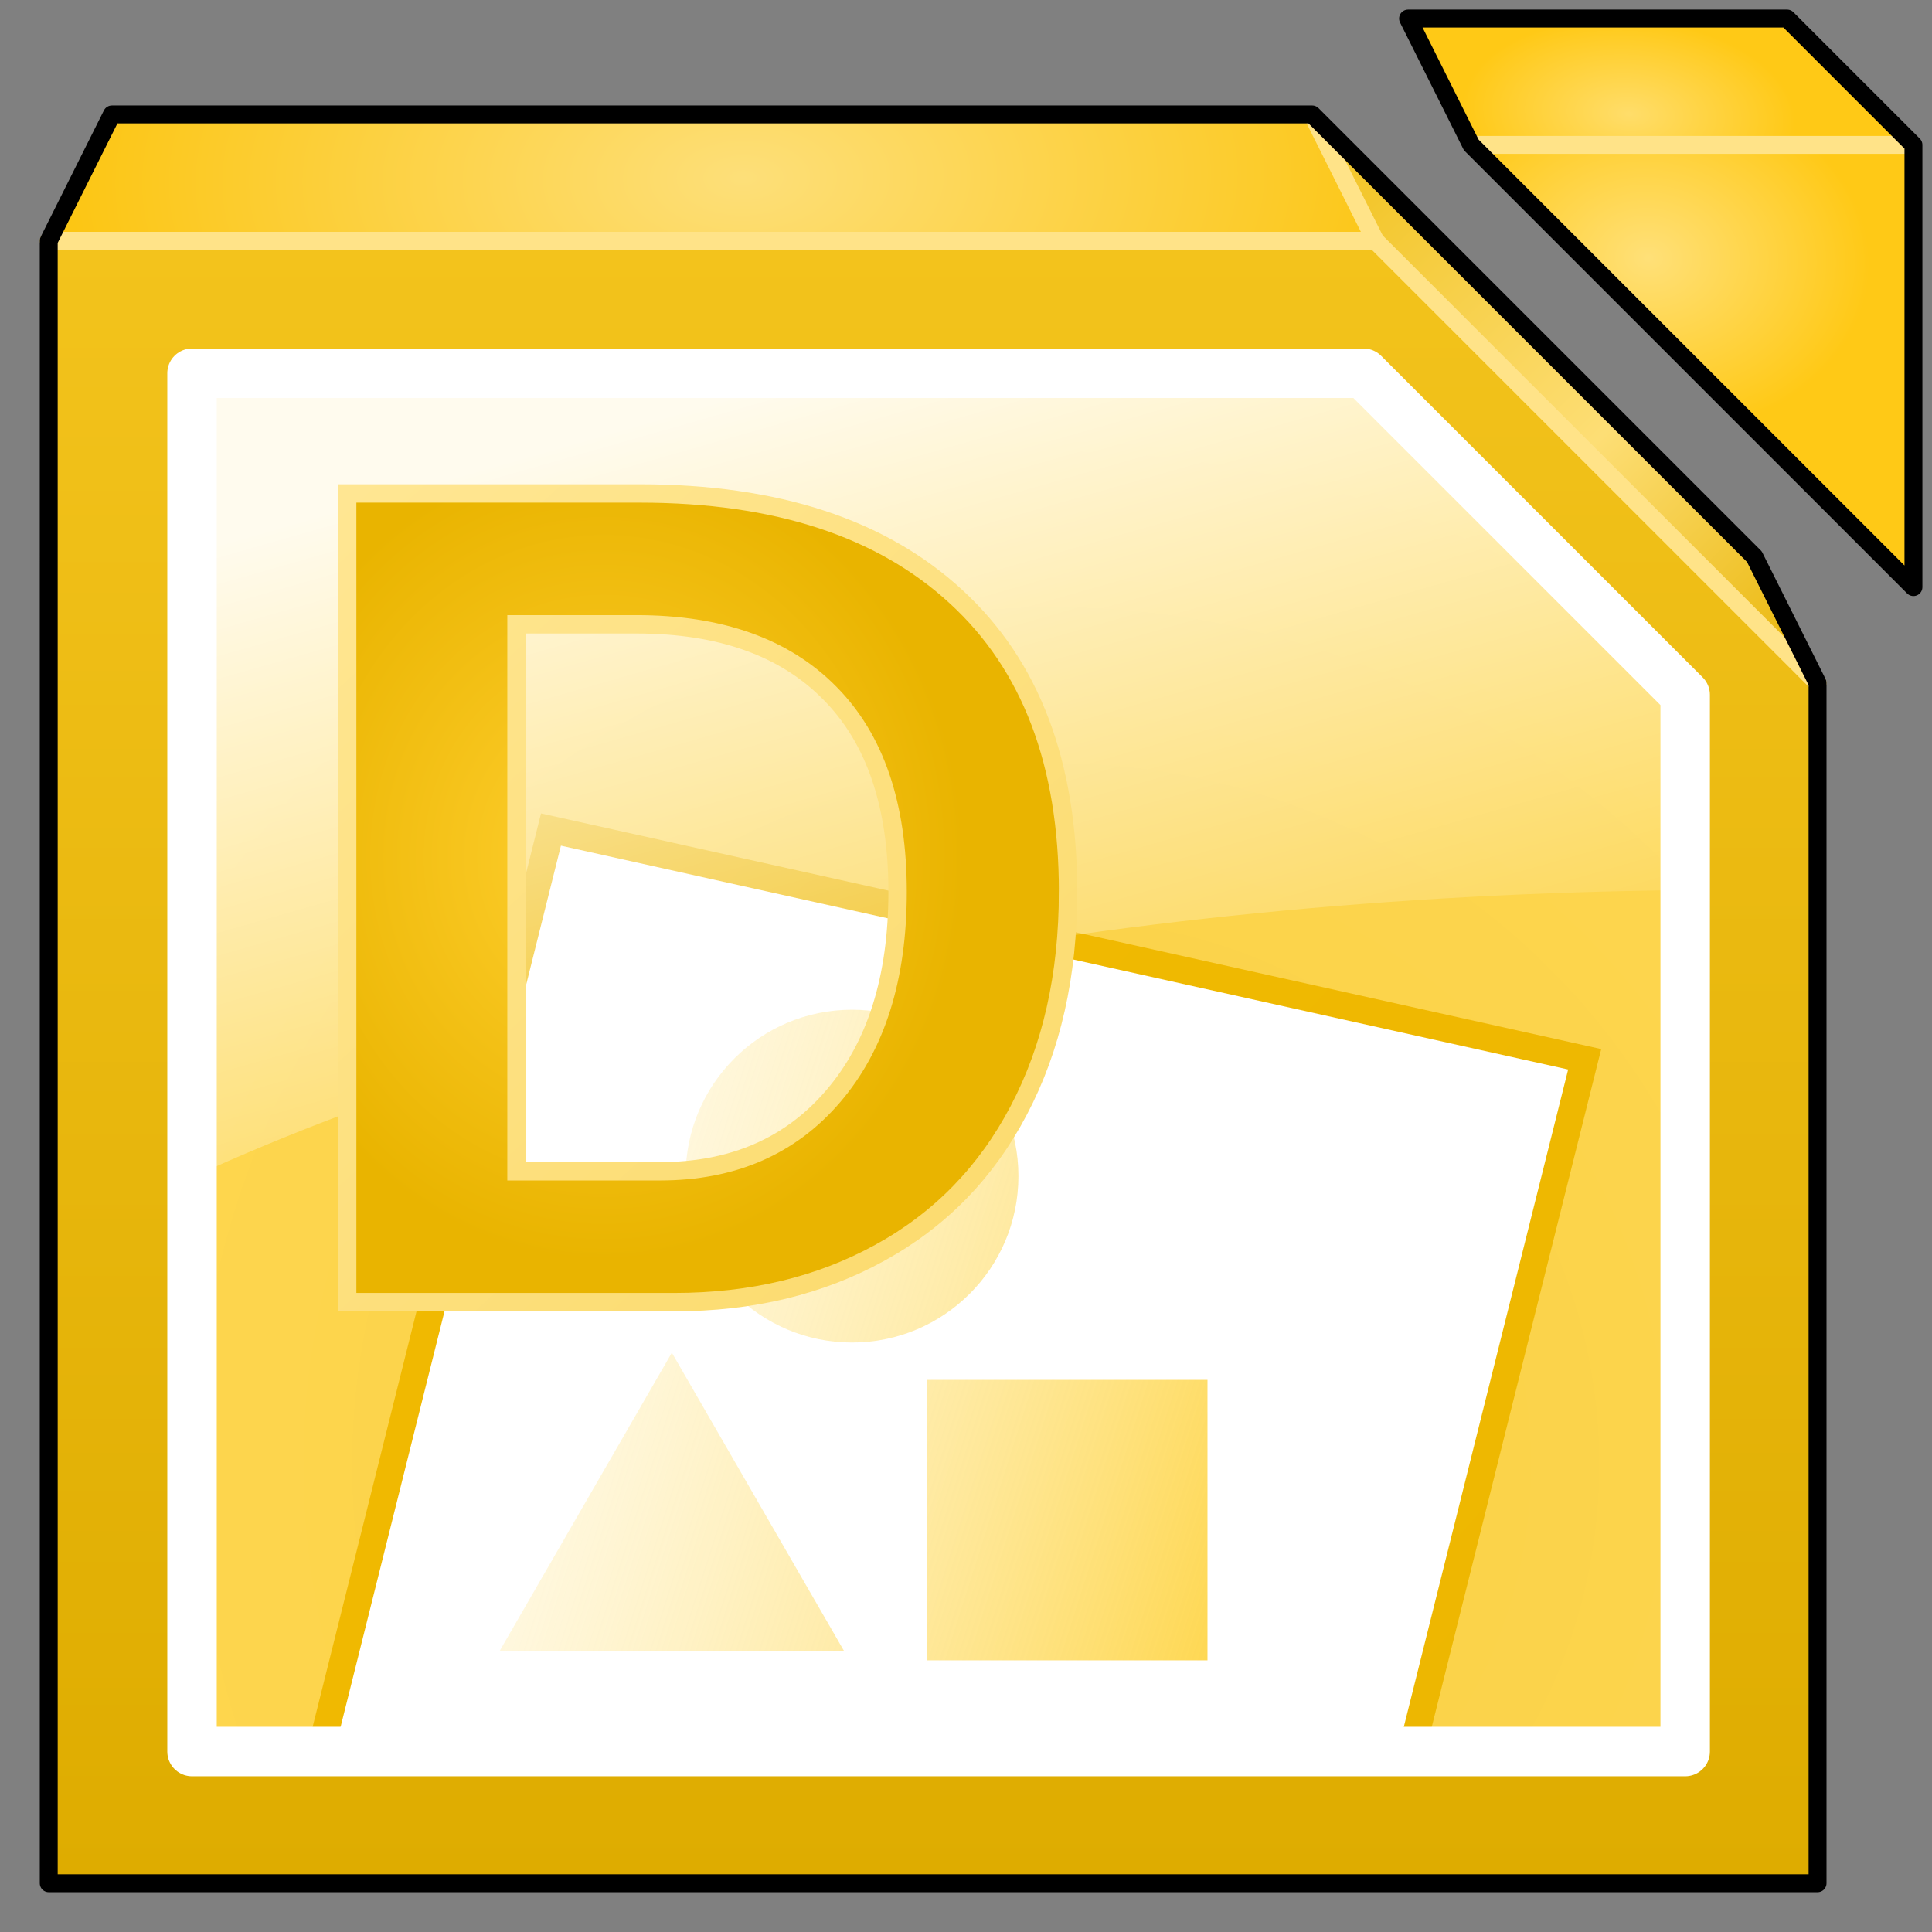 <svg height="256" width="256" xmlns="http://www.w3.org/2000/svg" xmlns:xlink="http://www.w3.org/1999/xlink">
  <rect width="100%" height="100%" fill="#808080" stroke="none"/>
  <defs>
    <linearGradient id="linearGradient1664" gradientUnits="userSpaceOnUse" x1="123.647" x2="123.647" y1="249.541" y2="31.905">
      <stop offset="0" stop-color="#deac00"/>
      <stop offset="1" stop-color="#f3c31c"/>
    </linearGradient>
    <radialGradient id="radialGradient1680" cx="104" cy="26" gradientTransform="matrix(1.046 -.013 .007 .588 -10.467 9.633)" gradientUnits="userSpaceOnUse" r="88">
      <stop offset="0" stop-color="#fddf79"/>
      <stop offset="1" stop-color="#fcc511"/>
    </radialGradient>
    <linearGradient id="linearGradient1688" gradientUnits="userSpaceOnUse" x1="184.937" x2="246.318" y1="23.284" y2="85.382">
      <stop offset="0" stop-color="#f3c72e"/>
      <stop offset=".5" stop-color="#fdde75"/>
      <stop offset="1" stop-color="#e8b300"/>
    </linearGradient>
    <linearGradient id="linearGradient1704" gradientUnits="userSpaceOnUse" x1="109.15" x2="139.589" y1="49.457" y2="155.992">
      <stop offset="0" stop-color="#fff" stop-opacity=".9"/>
      <stop offset="1" stop-color="#fff" stop-opacity="0"/>
    </linearGradient>
    <linearGradient id="linearGradient1734" gradientUnits="userSpaceOnUse" x1="65.395" x2="202.368" y1="117.529" y2="239.284">
      <stop offset="0" stop-color="#f1ba01"/>
      <stop offset="1" stop-color="#edb701"/>
    </linearGradient>
    <radialGradient id="radialGradient1811" cx="144" cy="189.062" gradientTransform="matrix(1.376 0 -0 1.376 -58.532 -66.079)" gradientUnits="userSpaceOnUse" r="105.087">
      <stop offset="0" stop-color="#f8d047"/>
      <stop offset="1" stop-color="#ffd74f"/>
    </radialGradient>
    <radialGradient id="radialGradient1833" cx="221.62" cy="42.714" gradientTransform="matrix(1.462 .104 -.084 1.172 -101.989 -38.927)" gradientUnits="userSpaceOnUse" r="20">
      <stop offset="0" stop-color="#ffe078"/>
      <stop offset="1" stop-color="#ffc916"/>
    </radialGradient>
    <radialGradient id="radialGradient1841" cx="220" cy="22" gradientTransform="matrix(1.044 .07 -.04 .594 -12.937 -13.368)" gradientUnits="userSpaceOnUse" r="21.134">
      <stop offset="0" stop-color="#ffdd6a"/>
      <stop offset="1" stop-color="#ffc916"/>
    </radialGradient>
    <linearGradient id="linearGradient2060" gradientUnits="userSpaceOnUse" x1="192" x2="16" y1="200" y2="144">
      <stop offset="0" stop-color="#fecb1b"/>
      <stop offset="1" stop-color="#fff" stop-opacity="0"/>
    </linearGradient>
    <radialGradient id="radialGradient205" cx="86.325" cy="112.577" gradientTransform="matrix(1.046 0 0 1.174 -10.282 -18.608)" gradientUnits="userSpaceOnUse" r="45.645">
      <stop offset="0" stop-color="#ffcf2f"/>
      <stop offset="1" stop-color="#e9b400"/>
    </radialGradient>
    <linearGradient id="linearGradient207" gradientUnits="userSpaceOnUse" x1="46.003" x2="144.638" y1="65.386" y2="173.359">
      <stop offset="0" stop-color="#ffe692"/>
      <stop offset="1" stop-color="#fbda6b"/>
    </linearGradient>
  </defs>
  <path d="m6.459 31.905h175.783l58.594 58.594v159.042h-234.377z" fill="url(#linearGradient1664)"/>
  <path d="m6.459 31.905 8.371-16.741h159.042l8.371 16.741z" fill="url(#radialGradient1680)"/>
  <path d="m182.242 31.905-8.371-16.741 58.594 58.594 8.371 16.741z" fill="url(#linearGradient1688)"/>
  <path d="m6.459 31.905h175.783l58.594 58.594" fill="none" stroke="#ffe388" stroke-linecap="round" stroke-linejoin="bevel" stroke-width="2.373"/>
  <path d="m182.242 31.905-8.371-16.741" fill="none" stroke="#ffe388" stroke-width="2.373"/>
  <path d="m6.459 249.541h234.377v-159.042l-8.371-16.741-58.594-58.594h-159.042l-8.371 16.741z" fill="none" stroke="#000" stroke-linejoin="round" stroke-width="2.374"/>
  <path d="m25.444 49.457h156.759l41.092 41.092v141.539h-197.851z" fill="url(#radialGradient1811)"/>
  <path d="m42.566 231.674h144.583l22.829-91.316-136.974-30.439z" fill="#fff"/>
  <path d="m42.566 231.674 30.439-121.754 136.974 30.439-22.829 91.316z" fill="none" stroke="url(#linearGradient1734)" stroke-width="3.595"/>
  <path d="m112.898 133.793c-12.178-0-22.051 9.872-22.051 22.051.001 12.178 9.873 22.049 22.051 22.049 12.177-.001 22.048-9.872 22.049-22.049 0-12.178-9.871-22.05-22.049-22.051zm-23.875 45.447-22.807 39.502h45.613zm33.812 3.596v37.164h37.164v-37.164z" fill="url(#linearGradient2060)"/>
  <path d="m25.444 49.457v106.535c49.856-22.889 120.071-37.268 197.851-38.048v-27.395l-41.092-41.092z" fill="url(#linearGradient1704)"/>
  <path d="m25.444 232.088h197.851v-140.017l-42.614-42.614h-155.237z" fill="none" stroke="#fff" stroke-linejoin="round" stroke-width="6.553"/>
  <path d="m194.947 19.2h58.594v58.594z" fill="url(#radialGradient1833)"/>
  <path d="m194.947 19.2-8.371-16.741h50.224l16.741 16.741z" fill="url(#radialGradient1841)"/>
  <path d="m194.947 19.2h41.853 16.741" fill="none" stroke="#ffe388" stroke-width="2.373"/>
  <path d="m194.947 19.2 58.594 58.594v-58.594l-16.741-16.741h-50.224z" fill="none" stroke="#000" stroke-linejoin="round" stroke-width="2.373"/>
  <path d="m141.523 118.165q0 16.579-6.54 28.975-6.464 12.32-18.404 18.861-11.864 6.54-27.226 6.54h-43.349v-107.155h38.786q27.074 0 41.904 13.689 14.83 13.613 14.83 39.09zm-22.587 0q0-17.264-8.974-26.314-8.974-9.126-25.629-9.126h-15.895v72.476h19.013q14.45 0 22.967-9.963 8.518-9.963 8.518-27.074z" fill="url(#radialGradient205)" stroke="url(#linearGradient207)" stroke-width="2.434"/>
</svg>
